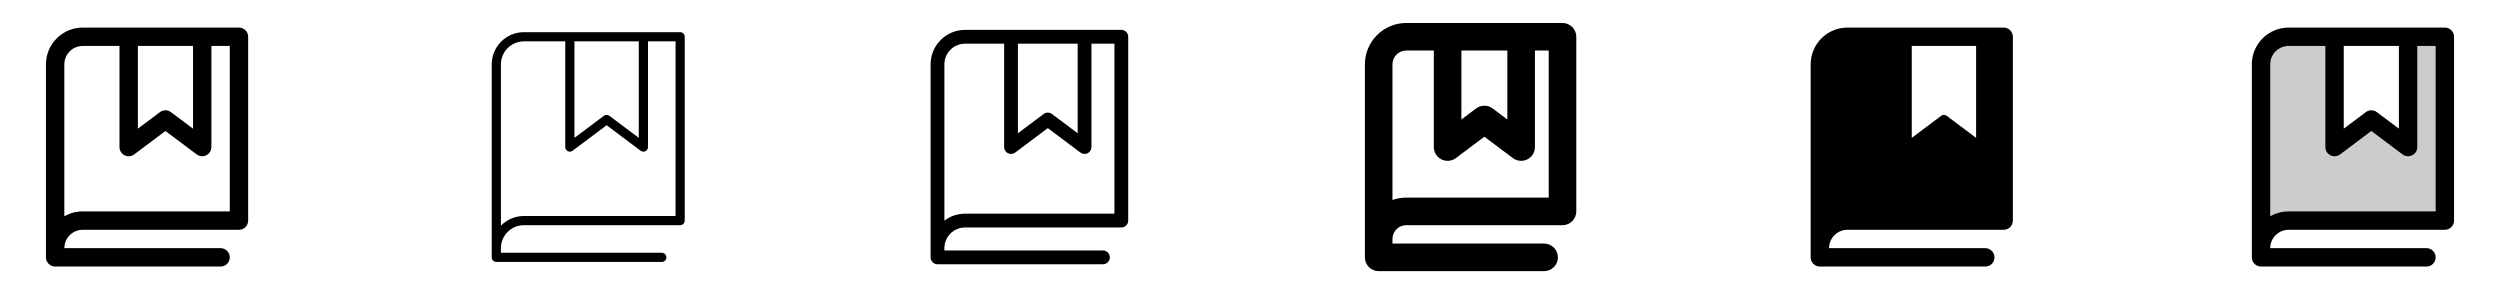 <svg width="272" height="32" viewBox="0 0 272 32" fill="none" xmlns="http://www.w3.org/2000/svg">
<g clip-path="url(#clip0_17_2845)">
<path d="M26 3H9C7.939 3 6.922 3.421 6.172 4.172C5.421 4.922 5 5.939 5 7V28C5 28.265 5.105 28.52 5.293 28.707C5.48 28.895 5.735 29 6 29H24C24.265 29 24.52 28.895 24.707 28.707C24.895 28.52 25 28.265 25 28C25 27.735 24.895 27.48 24.707 27.293C24.52 27.105 24.265 27 24 27H7C7 26.47 7.211 25.961 7.586 25.586C7.961 25.211 8.47 25 9 25H26C26.265 25 26.52 24.895 26.707 24.707C26.895 24.52 27 24.265 27 24V4C27 3.735 26.895 3.48 26.707 3.293C26.52 3.105 26.265 3 26 3ZM15 5H21V14L18.599 12.2C18.426 12.07 18.215 12 17.999 12C17.782 12 17.572 12.07 17.399 12.2L15 14V5ZM25 23H9C8.298 22.999 7.608 23.184 7 23.536V7C7 6.47 7.211 5.961 7.586 5.586C7.961 5.211 8.47 5 9 5H13V16C13 16.186 13.052 16.368 13.149 16.526C13.247 16.684 13.387 16.811 13.553 16.894C13.719 16.977 13.905 17.013 14.09 16.996C14.275 16.979 14.451 16.911 14.6 16.8L18 14.25L21.401 16.8C21.574 16.93 21.784 17 22 17C22.265 17 22.52 16.895 22.707 16.707C22.895 16.52 23 16.265 23 16V5H25V23Z" fill="currentColor"/>
<path d="M74 3.5H57C56.072 3.5 55.181 3.869 54.525 4.525C53.869 5.181 53.5 6.072 53.5 7V28C53.5 28.133 53.553 28.26 53.646 28.354C53.74 28.447 53.867 28.5 54 28.5H72C72.133 28.5 72.26 28.447 72.354 28.354C72.447 28.26 72.5 28.133 72.5 28C72.5 27.867 72.447 27.74 72.354 27.646C72.26 27.553 72.133 27.5 72 27.5H54.5V27C54.5 26.337 54.763 25.701 55.232 25.232C55.701 24.763 56.337 24.5 57 24.5H74C74.133 24.5 74.26 24.447 74.354 24.354C74.447 24.26 74.5 24.133 74.5 24V4C74.5 3.867 74.447 3.74 74.354 3.646C74.26 3.553 74.133 3.5 74 3.5ZM62.5 4.5H69.5V15L66.299 12.6C66.212 12.535 66.107 12.5 65.999 12.5C65.891 12.5 65.785 12.535 65.699 12.6L62.5 15V4.5ZM73.5 23.5H57C56.534 23.5 56.073 23.593 55.644 23.774C55.214 23.954 54.825 24.219 54.5 24.552V7C54.5 6.337 54.763 5.701 55.232 5.232C55.701 4.763 56.337 4.5 57 4.5H61.5V16C61.5 16.093 61.526 16.184 61.575 16.263C61.623 16.342 61.693 16.406 61.776 16.447C61.859 16.489 61.952 16.506 62.045 16.498C62.137 16.49 62.226 16.456 62.3 16.4L66 13.625L69.701 16.4C69.788 16.465 69.893 16.5 70.001 16.5C70.134 16.5 70.261 16.447 70.355 16.354C70.449 16.26 70.501 16.133 70.501 16V4.5H73.501L73.5 23.5Z" fill="currentColor"/>
<path d="M122 3.25H105C104.005 3.25 103.052 3.645 102.348 4.348C101.645 5.052 101.25 6.005 101.25 7V28C101.25 28.199 101.329 28.39 101.47 28.53C101.61 28.671 101.801 28.75 102 28.75H120C120.199 28.75 120.39 28.671 120.53 28.53C120.671 28.39 120.75 28.199 120.75 28C120.75 27.801 120.671 27.61 120.53 27.47C120.39 27.329 120.199 27.25 120 27.25H102.75V27C102.75 26.403 102.987 25.831 103.409 25.409C103.831 24.987 104.403 24.75 105 24.75H122C122.199 24.75 122.39 24.671 122.53 24.53C122.671 24.39 122.75 24.199 122.75 24V4C122.75 3.801 122.671 3.61 122.53 3.47C122.39 3.329 122.199 3.25 122 3.25ZM110.75 4.75H117.25V14.5L114.449 12.4C114.319 12.303 114.161 12.25 113.999 12.25C113.836 12.25 113.679 12.303 113.549 12.4L110.75 14.5V4.75ZM121.25 23.25H105C104.188 23.249 103.399 23.512 102.75 24V7C102.75 6.403 102.987 5.831 103.409 5.409C103.831 4.987 104.403 4.75 105 4.75H109.25V16C109.25 16.139 109.289 16.276 109.362 16.394C109.435 16.513 109.54 16.608 109.665 16.671C109.789 16.733 109.929 16.759 110.067 16.747C110.206 16.735 110.339 16.684 110.45 16.6L114 13.938L117.551 16.6C117.663 16.683 117.795 16.734 117.934 16.746C118.072 16.758 118.211 16.732 118.336 16.67C118.46 16.608 118.565 16.512 118.638 16.394C118.711 16.275 118.75 16.139 118.75 16V4.75H121.25V23.25Z" fill="currentColor"/>
<path d="M170 2.5H153C151.807 2.5 150.662 2.974 149.818 3.818C148.974 4.662 148.5 5.807 148.5 7V28C148.5 28.398 148.658 28.779 148.939 29.061C149.221 29.342 149.602 29.5 150 29.5H168C168.398 29.5 168.779 29.342 169.061 29.061C169.342 28.779 169.5 28.398 169.5 28C169.5 27.602 169.342 27.221 169.061 26.939C168.779 26.658 168.398 26.5 168 26.5H151.5V26C151.5 25.602 151.658 25.221 151.939 24.939C152.221 24.658 152.602 24.5 153 24.5H170C170.398 24.5 170.779 24.342 171.061 24.061C171.342 23.779 171.5 23.398 171.5 23V4C171.5 3.602 171.342 3.221 171.061 2.939C170.779 2.658 170.398 2.5 170 2.5ZM159 5.5H164V13L162.399 11.8C162.139 11.605 161.823 11.5 161.499 11.5C161.174 11.5 160.858 11.605 160.599 11.8L159 13V5.5ZM168.5 21.5H153C152.489 21.499 151.981 21.586 151.5 21.758V7C151.5 6.602 151.658 6.221 151.939 5.939C152.221 5.658 152.602 5.5 153 5.5H156V16C156 16.279 156.078 16.552 156.224 16.789C156.37 17.026 156.58 17.217 156.829 17.342C157.078 17.466 157.357 17.519 157.635 17.494C157.912 17.469 158.177 17.367 158.4 17.2L161.5 14.875L164.601 17.2C164.824 17.367 165.089 17.468 165.366 17.493C165.643 17.518 165.922 17.465 166.171 17.341C166.42 17.216 166.629 17.025 166.776 16.788C166.922 16.551 167 16.278 167 16V5.5H168.5V21.5Z" fill="currentColor"/>
<path d="M218 3H201C199.939 3 198.922 3.421 198.172 4.172C197.421 4.922 197 5.939 197 7V28C197 28.265 197.105 28.52 197.293 28.707C197.48 28.895 197.735 29 198 29H216C216.265 29 216.52 28.895 216.707 28.707C216.895 28.52 217 28.265 217 28C217 27.735 216.895 27.48 216.707 27.293C216.52 27.105 216.265 27 216 27H199C199 26.47 199.211 25.961 199.586 25.586C199.961 25.211 200.47 25 201 25H218C218.265 25 218.52 24.895 218.707 24.707C218.895 24.52 219 24.265 219 24V4C219 3.735 218.895 3.48 218.707 3.293C218.52 3.105 218.265 3 218 3ZM215 15L211.799 12.6C211.712 12.535 211.607 12.5 211.499 12.5C211.391 12.5 211.285 12.535 211.199 12.6L208 15V5H215V15Z" fill="currentColor"/>
<path opacity="0.2" d="M266 4V24H249C248.204 24 247.441 24.316 246.879 24.879C246.316 25.441 246 26.204 246 27V7C246 6.204 246.316 5.441 246.879 4.879C247.441 4.316 248.204 4 249 4H254V16L258 13L262 16V4H266Z" fill="currentColor"/>
<path d="M266 3H249C247.939 3 246.922 3.421 246.172 4.172C245.421 4.922 245 5.939 245 7V28C245 28.265 245.105 28.52 245.293 28.707C245.48 28.895 245.735 29 246 29H264C264.265 29 264.52 28.895 264.707 28.707C264.895 28.52 265 28.265 265 28C265 27.735 264.895 27.48 264.707 27.293C264.52 27.105 264.265 27 264 27H247C247 26.47 247.211 25.961 247.586 25.586C247.961 25.211 248.47 25 249 25H266C266.265 25 266.52 24.895 266.707 24.707C266.895 24.52 267 24.265 267 24V4C267 3.735 266.895 3.48 266.707 3.293C266.52 3.105 266.265 3 266 3ZM255 5H261V14L258.599 12.2C258.426 12.07 258.215 12 257.999 12C257.782 12 257.572 12.07 257.399 12.2L255 14V5ZM265 23H249C248.298 22.999 247.608 23.184 247 23.536V7C247 6.47 247.211 5.961 247.586 5.586C247.961 5.211 248.47 5 249 5H253V16C253 16.186 253.052 16.368 253.149 16.526C253.247 16.684 253.387 16.811 253.553 16.894C253.719 16.977 253.905 17.013 254.09 16.996C254.275 16.979 254.451 16.911 254.6 16.8L258 14.25L261.401 16.8C261.574 16.93 261.784 17 262 17C262.155 17 262.308 16.964 262.448 16.895C262.614 16.812 262.753 16.684 262.851 16.526C262.949 16.368 263 16.186 263 16V5H265V23Z" fill="currentColor"/>
</g>
<defs>
<clipPath id="clip0_17_2845">
<rect width="272" height="32" rx="5" fill="white"/>
</clipPath>
</defs>
</svg>
